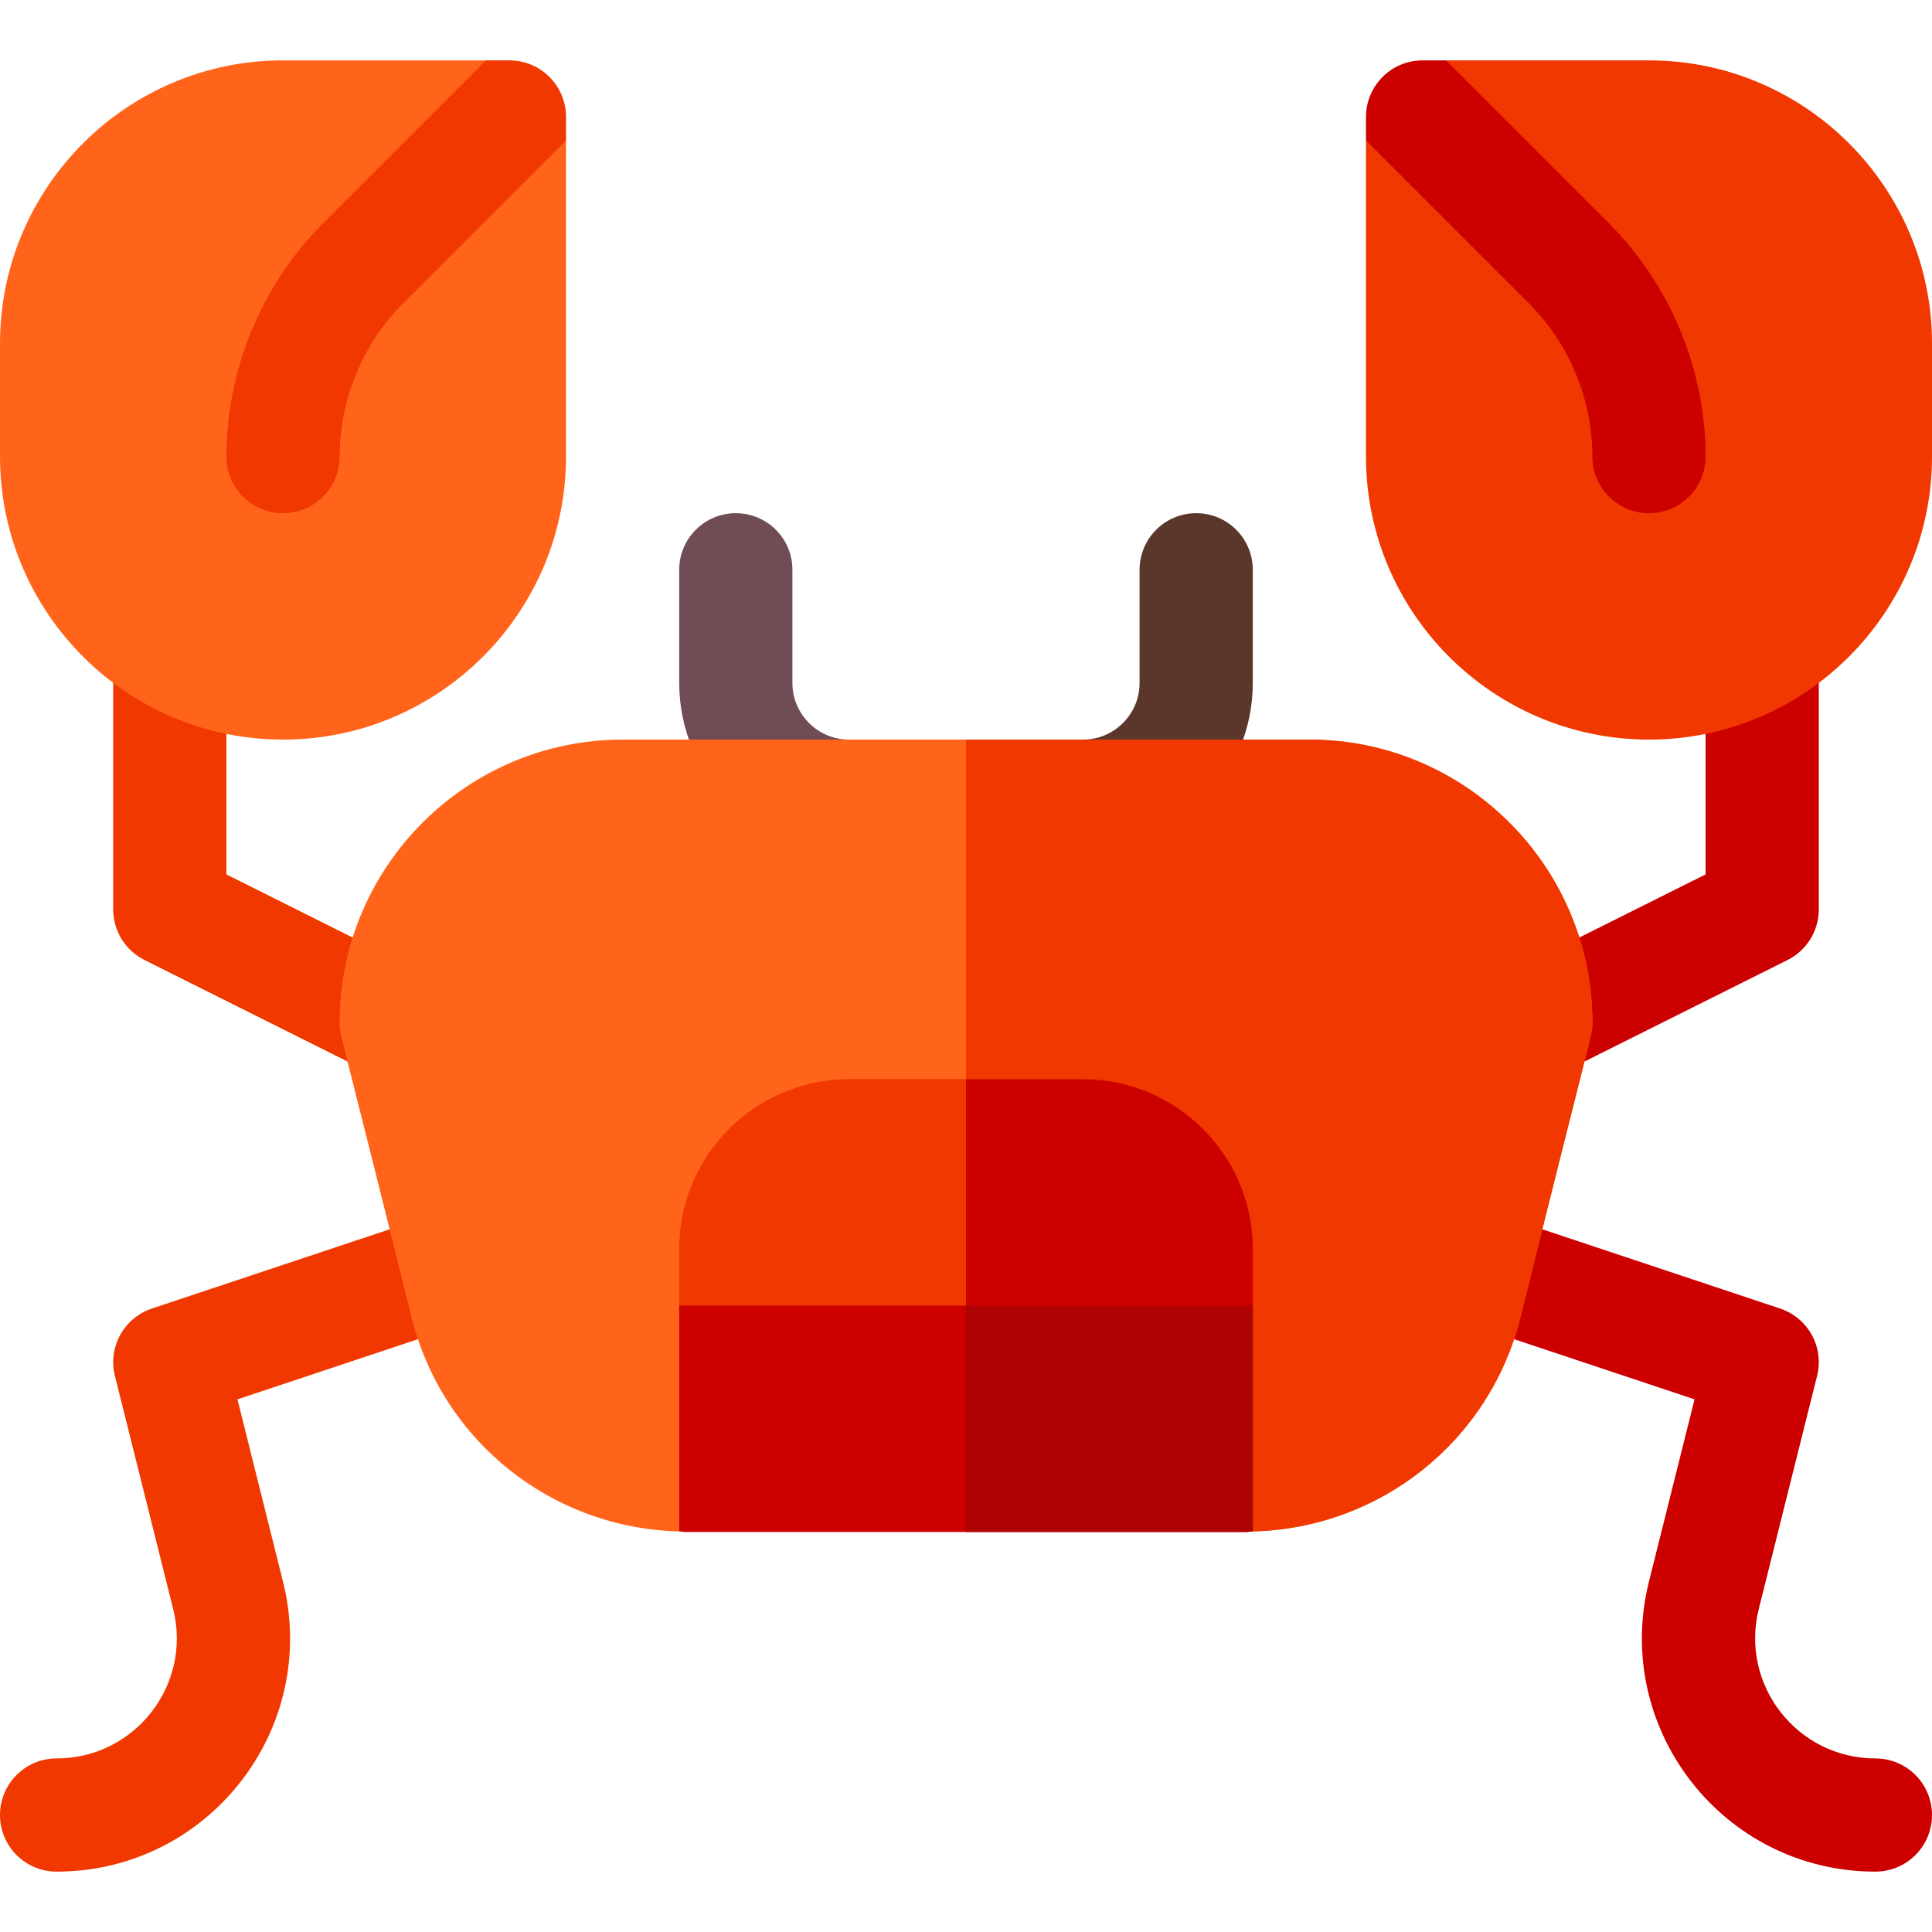 <svg id="Capa_1" enable-background="new 0 0 512 512" height="512" viewBox="0 0 512 512" width="512" xmlns="http://www.w3.org/2000/svg"><g><path d="m287 226c-8.291 0-16-6.709-16-15s7.709-15 16-15c8.276 0 15-6.724 15-15v-30c0-8.291 6.709-15 15-15s15 6.709 15 15v30c0 24.814-20.186 45-45 45z" fill="#5b362a"/><path d="m225 226c-24.814 0-45-20.186-45-45v-30c0-8.291 6.709-15 15-15s15 6.709 15 15v30c0 8.276 6.724 15 15 15 8.291 0 16 6.709 16 15s-7.709 15-16 15z" fill="#704c55"/><path d="m98.291 284.418-60-30c-5.083-2.549-8.291-7.734-8.291-13.418v-62.563c0-8.291 6.709-15 15-15s15 6.709 15 15v53.291l51.709 25.854c7.412 3.706 10.415 12.715 6.709 20.127-3.691 7.361-12.647 10.423-20.127 6.709z" fill="#f03800"/><path d="m15 496c-8.291 0-15-6.709-15-15s6.709-15 15-15c20.682 0 35.939-19.431 30.894-39.58l-15.439-61.787c-1.904-7.603 2.373-15.381 9.8-17.856l69.229-23.071c7.954-2.666 16.362 1.611 18.97 9.478 2.622 7.866-1.626 16.362-9.478 18.97l-56.046 18.69 12.07 48.31c9.77 39.049-19.776 76.846-60 76.846z" fill="#f03800"/><path d="m393.582 277.709c-3.706-7.412-.703-16.421 6.709-20.127l51.709-25.854v-53.291c0-8.291 6.709-15 15-15s15 6.709 15 15v62.563c0 5.684-3.208 10.869-8.291 13.418l-60 30c-7.487 3.718-16.439.646-20.127-6.709z" fill="#cd0000"/><path d="m497 496c-40.23 0-69.755-37.794-60.015-76.846l12.085-48.311-56.045-18.691c-7.852-2.607-12.1-11.104-9.478-18.97s11.06-12.144 18.97-9.478l69.229 23.071c7.427 2.476 11.704 10.254 9.8 17.856l-15.454 61.787c-5.018 20.166 10.234 39.582 30.908 39.582 8.291 0 15 6.709 15 15s-6.709 15-15 15z" fill="#cd0000"/><path d="m347 196h-91-91c-41.353 0-75 33.647-75 75 0 3.365-.498-.776 19.087 78.179 8.198 32.849 37.229 55.834 70.913 56.666l30-44.845h46 46l30 44.844c33.684-.831 62.715-23.817 70.913-56.666 19.47-78.495 19.087-74.886 19.087-78.178 0-41.353-33.647-75-75-75z" fill="#ff641a"/><path d="m332 405.844c33.684-.831 62.715-23.817 70.913-56.666 19.47-78.495 19.087-74.886 19.087-78.178 0-41.353-33.647-75-75-75h-91v165h46z" fill="#f03800"/><g><path d="m437 16h-53.789l-21.211 21.211v83.789c0 41.353 33.647 75 75 75s75-33.647 75-75v-30c0-41.353-33.647-75-75-75z" fill="#f03800"/></g><path d="m287 286h-31-31c-24.814 0-45 20.186-45 45v15l30 30h46 51.001l24.999-30v-15c0-24.814-20.186-45-45-45z" fill="#f03800"/><path d="m332 346v-15c0-24.814-20.186-45-45-45h-31v90h51.001z" fill="#cd0000"/><path d="m256 346h-76v59.844c.624.015 1.218.156 1.846.156h74.154 74.154c.628 0 1.221-.141 1.846-.156v-59.844z" fill="#cd0000"/><path d="m332 405.844v-59.844h-76v60h74.154c.628 0 1.222-.141 1.846-.156z" fill="#af0202"/><path d="m422 121c0 8.291 6.709 15 15 15s15-6.709 15-15c0-23.013-9.331-45.542-25.605-61.816l-43.184-43.184h-6.211c-8.291 0-15 6.709-15 15v6.211l43.184 43.184c10.693 10.693 16.816 25.488 16.816 40.605z" fill="#cd0000"/><path d="m128.789 16h-53.789c-41.353 0-75 33.647-75 75v30c0 41.353 33.647 75 75 75s75-33.647 75-75v-83.789z" fill="#ff641a"/><path d="m135 16h-6.211l-43.184 43.184c-16.274 16.274-25.605 38.803-25.605 61.816 0 8.291 6.709 15 15 15s15-6.709 15-15c0-15.117 6.123-29.912 16.816-40.605l43.184-43.184v-6.211c0-8.291-6.709-15-15-15z" fill="#f03800"/></g></svg>